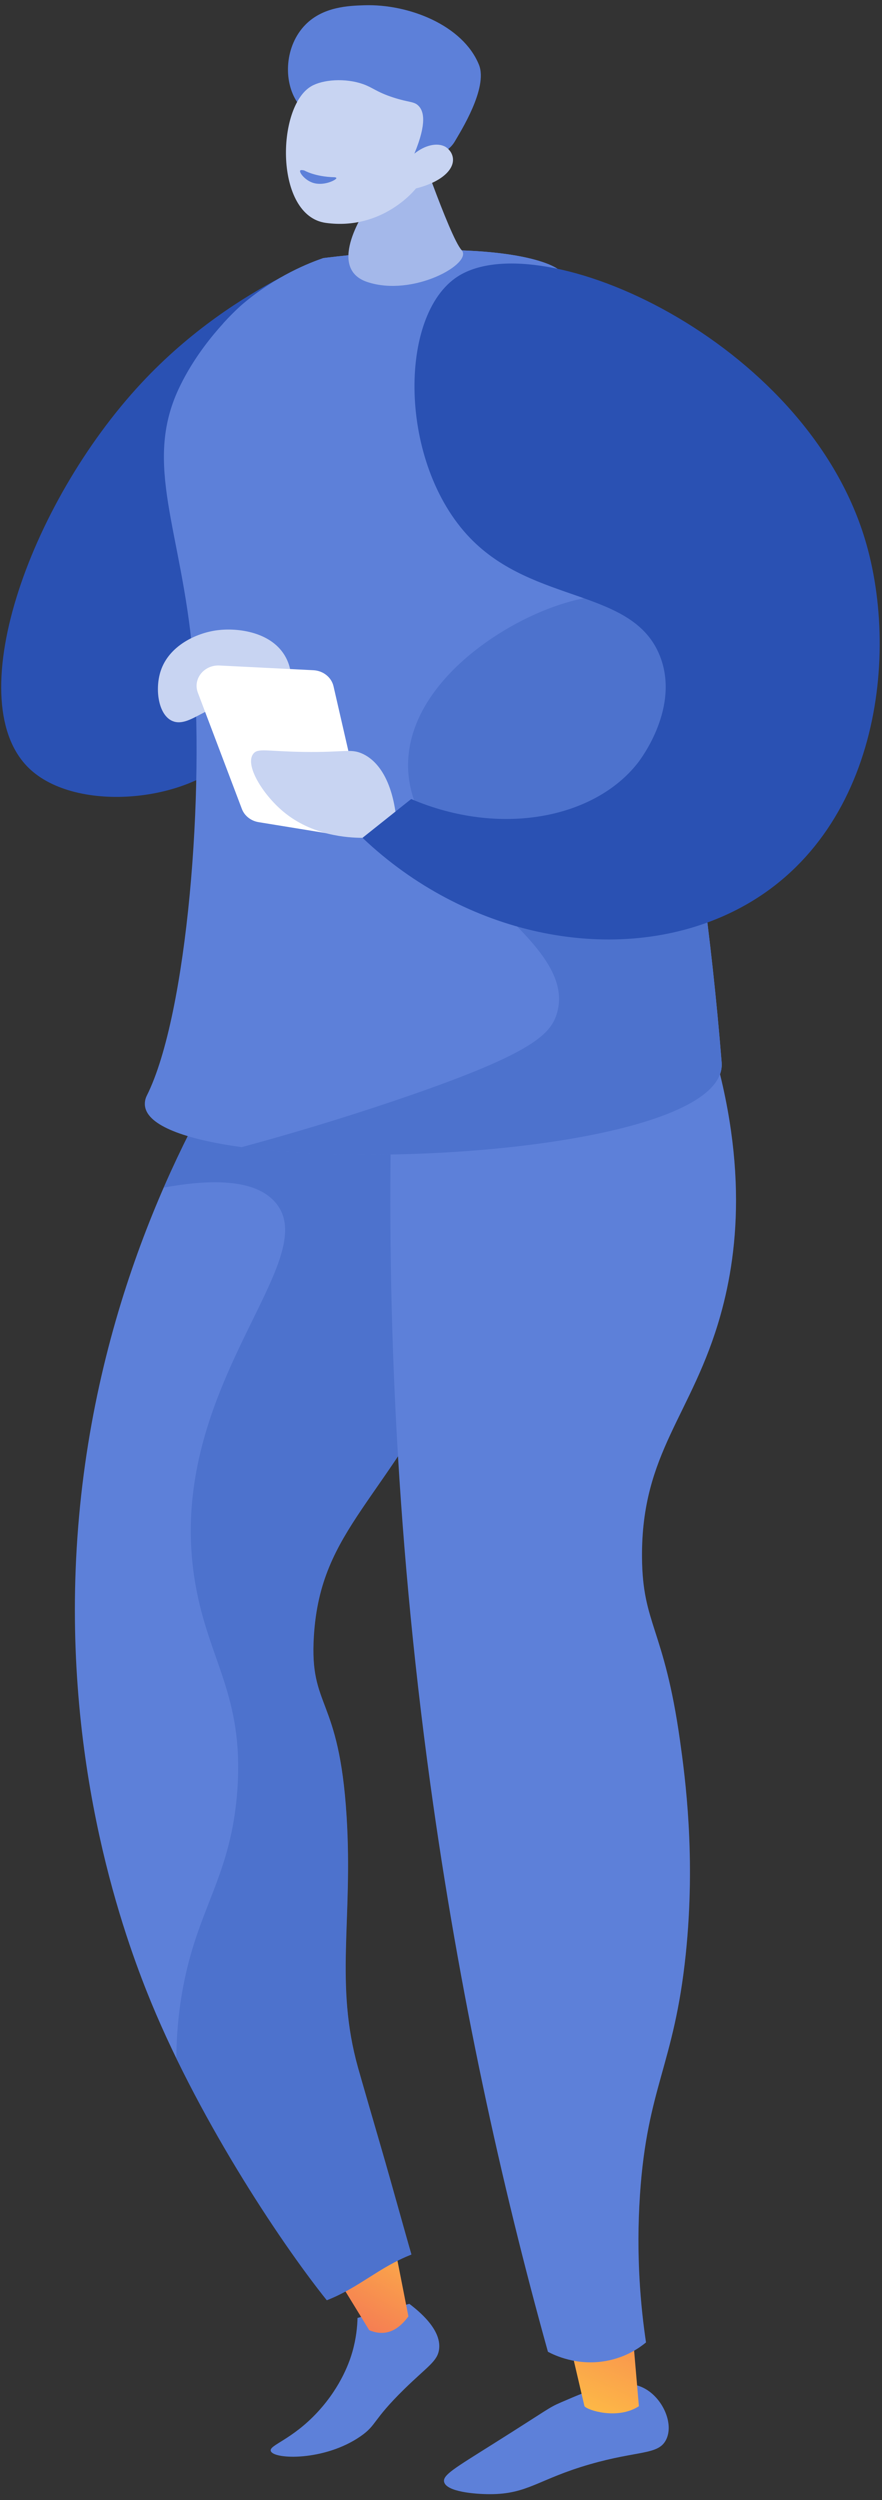 <svg width="102" height="289" viewBox="0 0 102 289" fill="none" xmlns="http://www.w3.org/2000/svg">
<rect x="0" y="0" width="102" height="289" fill="#333333" stroke="none"/>
<path d="M47.339 266.311C50.699 268.854 50.889 270.662 50.781 271.542C50.605 272.962 49.463 273.513 46.728 276.192C43.029 279.817 43.595 280.302 41.71 281.613C37.552 284.506 31.672 284.315 31.317 283.331C31.068 282.64 33.727 282.077 36.754 278.795C39.547 275.766 40.492 272.765 40.745 271.884C41.204 270.283 41.323 268.899 41.346 267.941L47.339 266.311Z" fill="#5D80D9"/>
<path d="M36.083 258.562L42.7 269.36C44.294 270.02 45.818 269.687 47.231 267.762L44.649 254.635L36.083 258.562Z" fill="url(#paint0_linear_1602_350)"/>
<path d="M28.059 120.072C21.612 130.263 11.155 149.931 9.039 176.526C6.951 202.776 14.023 222.781 16.985 230.242C22.535 244.222 32.187 258.9 37.794 265.897C41.575 264.416 43.801 262.093 47.583 260.612C47.015 258.686 45.261 252.323 44.158 248.533C43.303 245.597 41.726 240.164 41.402 239.003C38.687 229.281 40.83 221.985 40.083 209.961C39.211 195.938 35.781 197.568 36.296 189.149C37.067 176.578 44.674 173.643 53.407 155.447C59.385 142.992 65.663 129.91 59.893 122.758C52.63 113.756 30.526 119.416 28.059 120.072Z" fill="#5D80D9"/>
<path d="M74.709 276.187C76.725 277.387 77.941 280.241 77.023 282.037C76.12 283.803 73.819 283.245 68.23 284.854C62.243 286.577 61.059 288.317 56.646 288.313C54.863 288.311 51.63 288.025 51.361 286.901C51.171 286.112 52.543 285.327 57.061 282.484C63.475 278.449 63.409 278.336 64.84 277.717C68.436 276.163 72.048 274.602 74.709 276.187Z" fill="#5D80D9"/>
<path d="M65.135 267.636L67.592 278.146C67.935 278.616 71.434 279.74 73.885 278.146L72.982 267.636H65.135Z" fill="url(#paint1_linear_1602_350)"/>
<path opacity="0.3" d="M59.885 122.758C52.622 113.756 30.519 119.416 28.051 120.072C25.402 124.259 22.079 130.071 18.933 137.281C26.767 135.839 30.167 137.148 31.751 138.888C37.901 145.64 18.646 160.55 22.606 183.173C24.154 192.022 28.196 196.004 27.456 206.811C26.906 214.853 24.238 218.924 22.394 224.811C21.287 228.344 20.43 232.688 20.39 237.937C25.927 249.337 33.206 260.18 37.786 265.896C41.568 264.416 43.794 262.093 47.575 260.612C47.007 258.686 45.254 252.323 44.151 248.533C43.295 245.597 41.718 240.164 41.394 239.003C38.679 229.281 40.823 221.985 40.075 209.961C39.204 195.938 35.773 197.568 36.289 189.149C37.059 176.578 44.667 173.643 53.4 155.447C59.377 142.992 65.656 129.91 59.885 122.758Z" fill="#2A51B3"/>
<path d="M45.317 125.596C44.694 149.046 45.638 176.219 49.759 206.17C53.114 230.553 57.992 252.552 63.366 271.854C64.109 272.247 66.716 273.511 70.055 272.919C72.419 272.5 74.001 271.353 74.704 270.771C74.118 266.828 73.523 260.862 74.01 253.653C74.847 241.26 77.963 238.735 79.3 225.911C80.473 214.664 79.237 205.477 78.638 201.217C76.794 188.105 74.291 187.835 74.242 179.982C74.165 167.89 80.069 163.56 83.315 152.039C85.481 144.354 86.629 132.88 81.183 117.146C69.228 119.962 57.273 122.779 45.317 125.596Z" fill="#5D80D9"/>
<path d="M32.546 32.029C28.156 34.338 22.058 38.163 16.373 44.259C3.263 58.317 -4.844 81.45 3.582 89.018C9.314 94.167 22.911 92.608 27.594 86.497C31.039 82.002 28.559 76.481 27.369 68.635C26.09 60.192 26.136 47.947 32.546 32.029Z" fill="#2A51B3"/>
<path d="M83.452 122.802C78.598 62.885 63.12 38.358 64.473 31.077C62.526 29.766 54.83 27.681 37.395 29.83C35.905 30.343 31.928 31.846 27.986 35.219C27.986 35.219 27.07 36.002 25.817 37.376C38.065 39.542 50.541 46.073 55.032 55.325C62.812 73.017 48.364 92.79 55.032 108.401C58.537 116.604 64.143 123.876 70.836 130.674C78.487 128.886 83.732 126.255 83.452 122.802Z" fill="#5D80D9"/>
<path opacity="0.3" d="M81.195 117.146C77.695 117.97 74.195 118.795 70.696 119.619C72.526 125.524 74.284 134.386 72.171 144.447C69.252 158.34 61.71 161.388 60.601 173.915C59.603 185.186 65.285 187.484 68.005 202.517C70.793 217.922 66.574 225.167 65.691 238.052C65.088 246.87 66.068 258.406 71.797 272.446C73.213 271.922 74.201 271.197 74.716 270.771C74.129 266.828 73.535 260.862 74.022 253.653C74.858 241.26 77.974 238.735 79.311 225.911C80.484 214.664 79.249 205.477 78.649 201.217C76.806 188.105 74.303 187.835 74.253 179.982C74.176 167.89 80.081 163.56 83.326 152.039C85.492 144.354 86.64 132.88 81.195 117.146Z" fill="#5D80D9"/>
<path d="M27.993 35.22C27.993 35.22 23.354 39.172 20.649 44.979C16.575 53.728 20.963 61.238 22.279 75.525C23.723 91.197 21.681 117.305 16.972 126.658C16.89 126.821 16.686 127.286 16.769 127.876C18.042 136.916 84.436 134.867 83.459 122.802C78.605 62.885 63.127 38.358 64.48 31.077C62.532 29.766 54.837 27.681 37.402 29.83C35.912 30.343 31.935 31.846 27.993 35.22Z" fill="#5D80D9"/>
<path d="M47.701 14.783C47.701 14.783 51.989 27.385 53.377 28.902C54.766 30.418 47.804 34.382 42.468 32.595C37.567 30.954 42.471 23.959 42.471 23.959L47.701 14.783Z" fill="#A4B8EA"/>
<path d="M34.388 11.841C32.707 9.358 32.943 5.262 35.334 2.843C37.391 0.761 40.355 0.665 42.129 0.608C47.271 0.441 53.528 2.918 55.386 7.477C56.487 10.179 53.156 15.37 52.623 16.307C52.02 17.368 51.066 17.675 50.143 18.442C48.862 19.505 46.855 21.198 43.573 24.035C43.416 23.113 43.156 21.967 42.694 20.71C42.516 20.227 41.797 18.337 40.602 16.724C38.208 13.492 35.98 14.194 34.388 11.841Z" fill="#5D80D9"/>
<path d="M48.104 21.783C48.104 21.783 44.312 26.675 37.679 25.765C31.74 24.951 31.945 12.348 35.987 9.975C37.336 9.184 39.915 9.007 41.94 9.707C43.136 10.121 43.51 10.628 45.478 11.268C47.293 11.859 47.834 11.706 48.355 12.189C49.008 12.794 49.404 14.185 47.92 17.762C49.152 16.768 50.555 16.456 51.487 16.958C51.635 17.038 52.023 17.33 52.219 17.743C52.931 19.238 51.377 20.962 48.104 21.783Z" fill="#C8D4F2"/>
<path d="M35.194 19.707C35.194 19.707 36.429 20.435 38.668 20.486C38.777 20.489 38.894 20.527 38.903 20.581C38.937 20.782 37.431 21.562 36.144 21.116C35.23 20.799 34.574 19.915 34.718 19.714C34.778 19.629 34.989 19.657 35.194 19.707Z" fill="#5D80D9"/>
<path opacity="0.3" d="M64.732 69.896C57.486 72.278 47.872 78.971 47.227 87.547C46.237 100.72 67.186 107.947 64.395 117.177C63.634 119.693 61.228 121.963 45.544 127.263C39.198 129.408 33.303 131.157 27.95 132.604C47.141 135.253 84.185 131.836 83.453 122.8C81.594 99.864 78.179 82.129 74.748 68.546C71.271 68.418 67.891 68.857 64.732 69.896Z" fill="#2A51B3"/>
<path d="M41.923 96.848C53.709 108.052 70.534 111.581 83.47 105.976C101.434 98.192 104.212 76.122 100.024 62.31C93.031 39.251 62.555 25.803 52.954 31.946C46.011 36.389 46.077 53.576 54.352 62.18C61.79 69.913 73.214 67.959 76.321 75.838C78.648 81.739 74.151 87.684 73.765 88.18C68.763 94.592 57.862 96.767 47.552 92.364C45.676 93.859 43.8 95.353 41.923 96.848Z" fill="#2A51B3"/>
<path d="M18.59 77.538C19.55 74.652 22.668 73.173 25.12 72.853C27.521 72.54 31.478 73.05 33.053 75.99C34.526 78.738 33.368 82.584 29.981 84.67C29.504 83.562 28.65 82.105 27.146 81.663C24.379 80.851 21.982 84.227 19.937 83.345C18.308 82.642 17.886 79.657 18.59 77.538Z" fill="#C8D4F2"/>
<path d="M29.909 95.037L38.979 96.514C40.736 96.8 42.244 95.33 41.869 93.698L38.57 79.331C38.331 78.292 37.378 77.531 36.245 77.474L25.386 76.93C23.594 76.84 22.281 78.486 22.881 80.07L27.97 93.504C28.273 94.306 29.015 94.892 29.909 95.037Z" fill="white"/>
<path d="M45.731 93.812C44.986 88.809 42.735 87.5 41.919 87.128C40.553 86.504 39.879 86.989 35.108 86.918C30.846 86.855 29.836 86.445 29.297 87.128C28.276 88.421 30.374 91.82 32.752 93.812C36.085 96.605 40.218 96.844 41.919 96.848L45.731 93.812Z" fill="#C8D4F2"/>
<defs>
<linearGradient id="paint0_linear_1602_350" x1="47.431" y1="254.276" x2="38.105" y2="270.642" gradientUnits="userSpaceOnUse">
<stop stop-color="#FFC444"/>
<stop offset="0.996" stop-color="#F36F56"/>
</linearGradient>
<linearGradient id="paint1_linear_1602_350" x1="65.489" y1="280.684" x2="74.481" y2="260.808" gradientUnits="userSpaceOnUse">
<stop stop-color="#FFC444"/>
<stop offset="0.996" stop-color="#F36F56"/>
</linearGradient>
</defs>
</svg>
